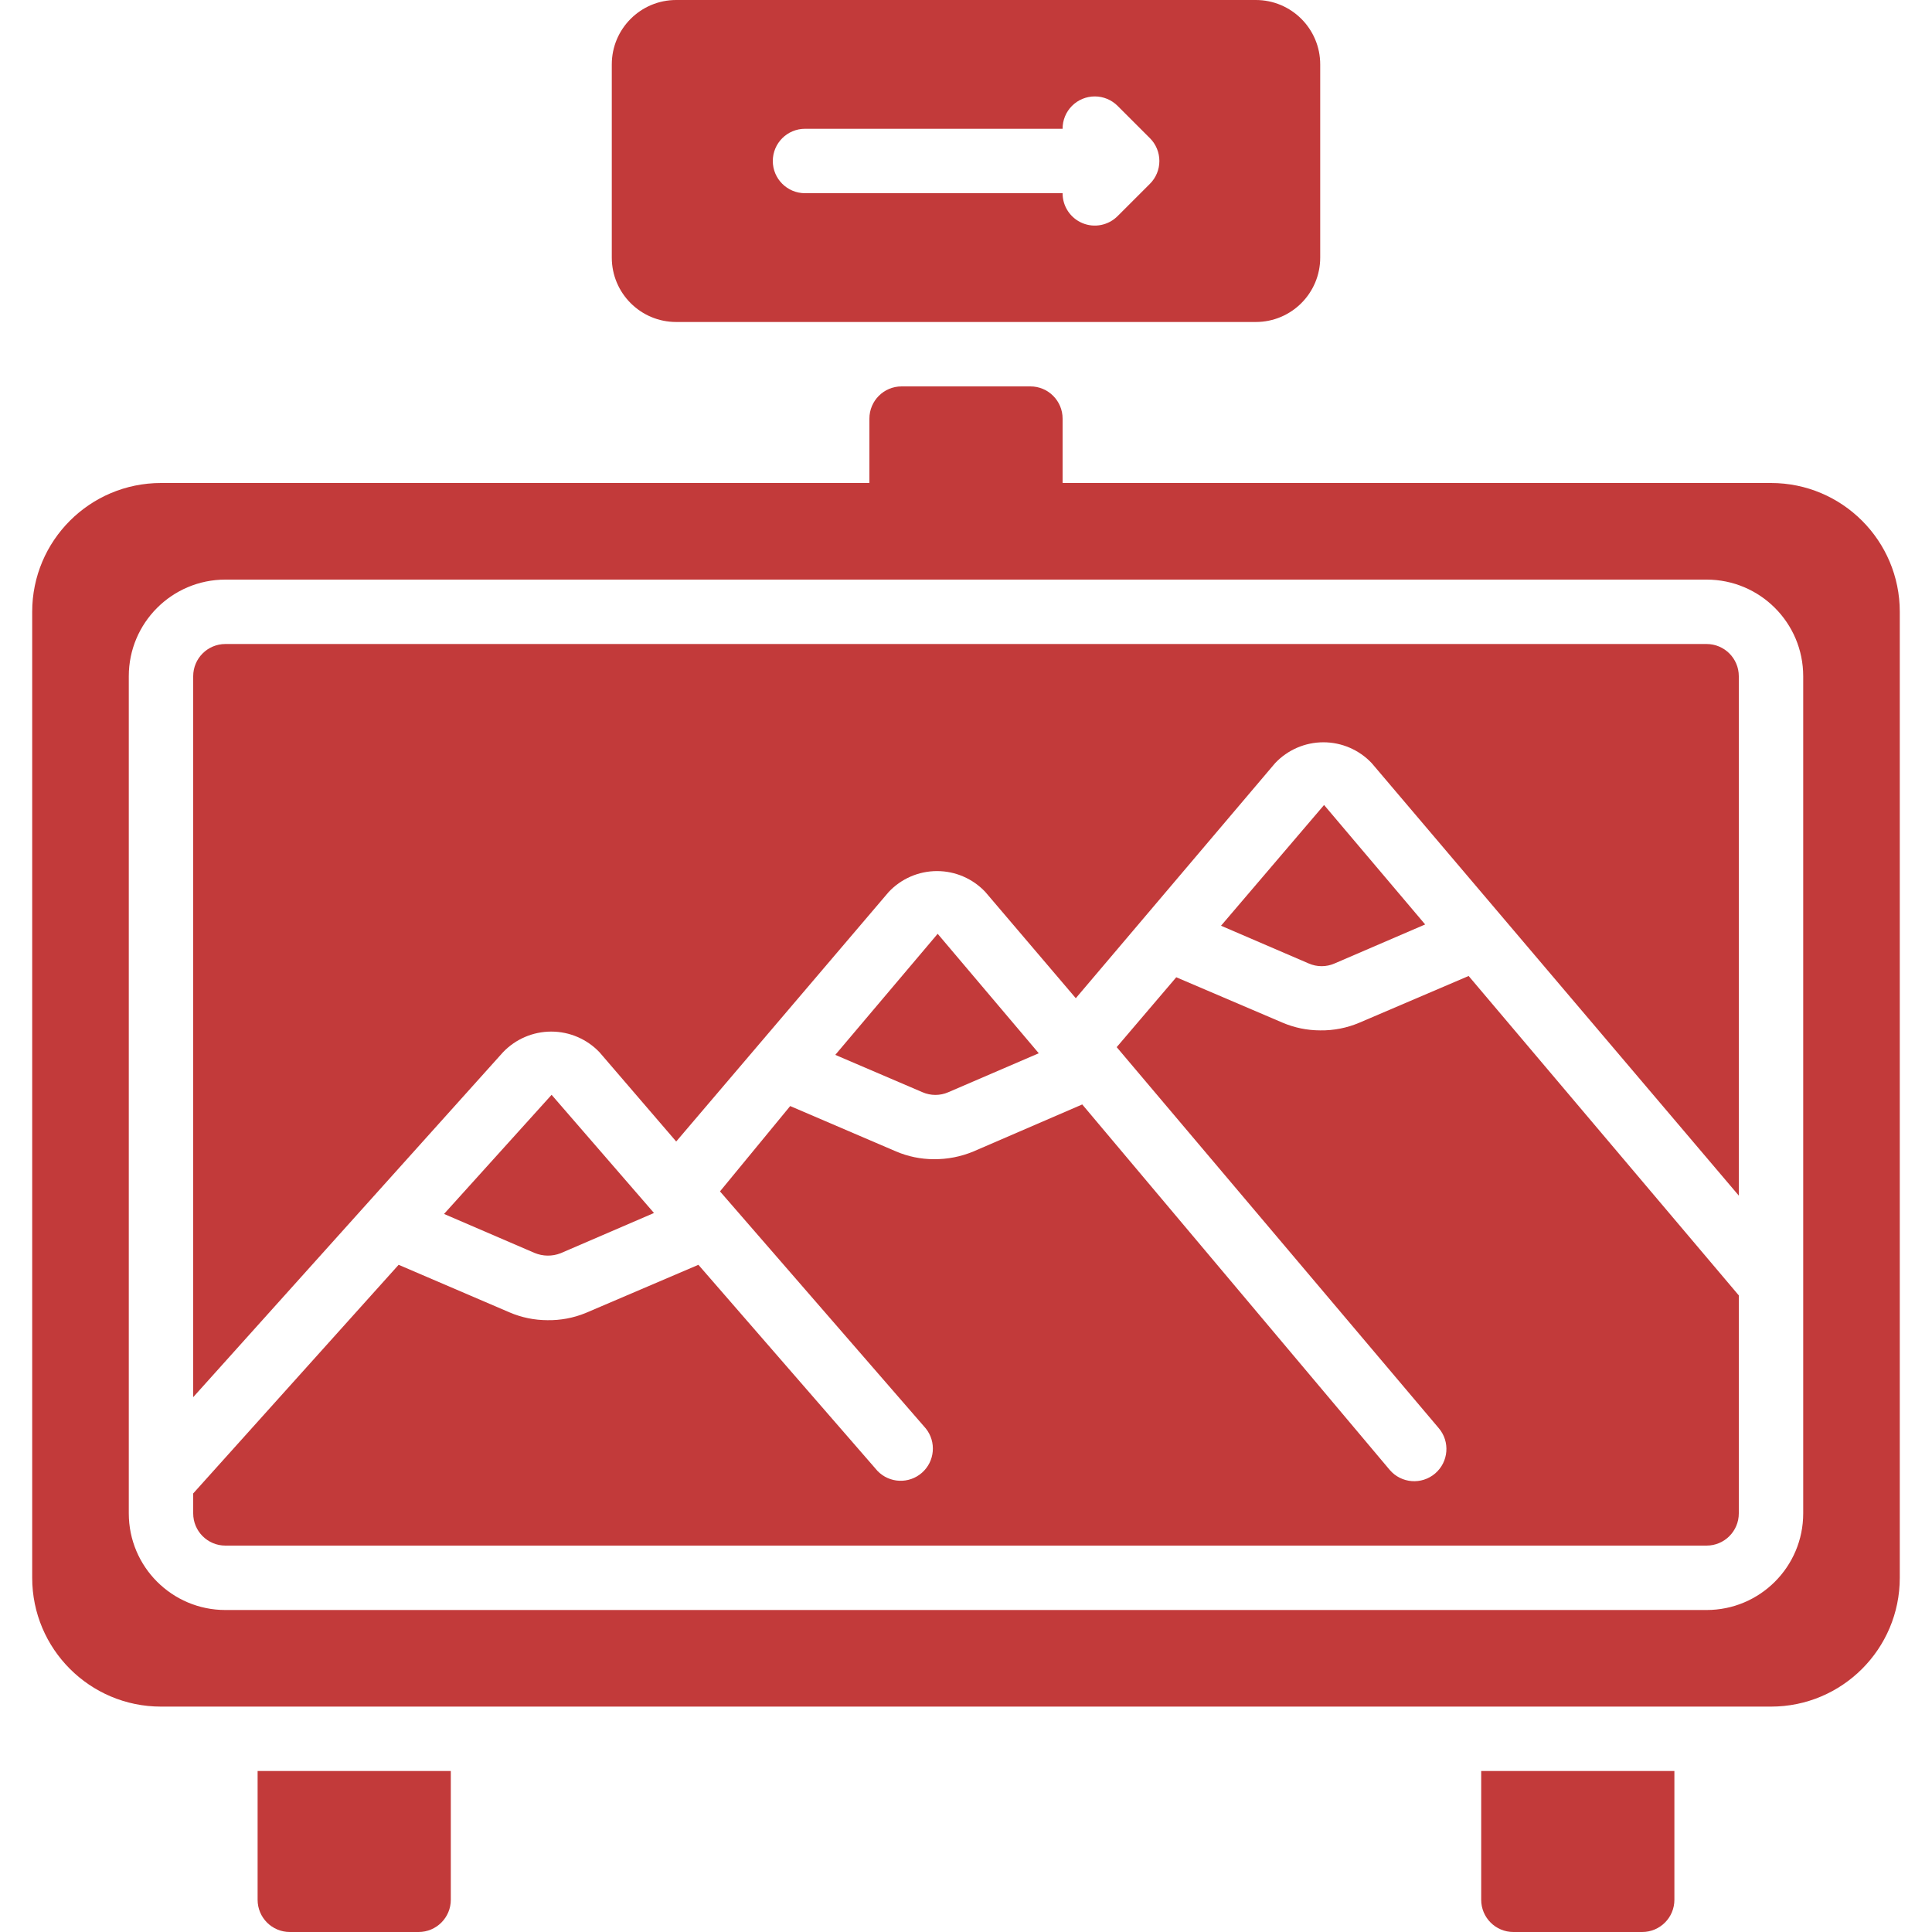 <svg width="77" height="77" viewBox="0 0 77 77" fill="none" xmlns="http://www.w3.org/2000/svg">
<g clip-path="url(#clip0)">
<path d="M10.267 70.583H17.967V75.716C17.967 76.425 17.392 77 16.683 77H11.55C10.841 77 10.267 76.425 10.267 75.716V70.583Z" fill="#C23A3A"/>
<path d="M59.033 70.583H66.733V75.716C66.733 76.425 66.159 77 65.45 77H60.316C59.608 77 59.033 76.425 59.033 75.716V70.583Z" fill="#C23A3A"/>
<path d="M41.067 15.4H35.933C35.224 15.4 34.65 15.975 34.65 16.684V19.25C34.65 19.959 35.224 20.534 35.933 20.534H41.067C41.775 20.534 42.35 19.959 42.35 19.25V16.684C42.35 15.975 41.775 15.4 41.067 15.4Z" fill="#C23A3A"/>
<path d="M50.05 0H26.95C25.532 0 24.383 1.149 24.383 2.567V10.267C24.383 11.684 25.532 12.833 26.95 12.833H50.05C51.468 12.833 52.617 11.684 52.617 10.267V2.567C52.617 1.149 51.468 0 50.05 0ZM45.828 7.328L44.544 8.611C44.177 8.981 43.623 9.093 43.141 8.893C42.66 8.693 42.347 8.221 42.35 7.7H32.083C31.375 7.7 30.8 7.125 30.8 6.417C30.8 5.708 31.375 5.133 32.083 5.133H42.35C42.348 4.792 42.482 4.464 42.722 4.222C42.963 3.979 43.291 3.843 43.633 3.843C43.975 3.843 44.303 3.979 44.544 4.222L45.828 5.505C46.071 5.746 46.207 6.074 46.207 6.417C46.207 6.759 46.071 7.087 45.828 7.328Z" fill="#C23A3A"/>
<path d="M22.343 49.948L26.065 48.344L21.984 43.634L17.697 48.382L21.303 49.935C21.635 50.074 22.008 50.079 22.343 49.948Z" fill="#C23A3A"/>
<path d="M54.182 40.758C53.687 40.969 53.154 41.074 52.616 41.066C52.1 41.065 51.59 40.961 51.115 40.758L46.88 38.949L44.506 41.734L57.339 56.916C57.8 57.454 57.736 58.264 57.198 58.725C56.659 59.186 55.849 59.123 55.388 58.584L43.133 44.018L38.795 45.892C38.295 46.1 37.758 46.205 37.216 46.2C36.7 46.199 36.19 46.094 35.715 45.892L31.493 44.082L28.695 47.483L36.895 56.928C37.327 57.463 37.26 58.243 36.744 58.697C36.228 59.151 35.447 59.118 34.971 58.622L27.835 50.409L23.331 52.334C22.85 52.529 22.335 52.625 21.816 52.616C21.3 52.615 20.79 52.511 20.315 52.308L15.887 50.409L7.7 59.521V60.316C7.7 61.025 8.274 61.6 8.983 61.6H68.016C68.725 61.6 69.3 61.025 69.3 60.316V51.628L58.533 38.898L54.182 40.758Z" fill="#C23A3A"/>
<path d="M37.794 43.531L41.4 41.978L37.371 37.217L33.29 42.042L36.767 43.531C37.095 43.674 37.467 43.674 37.794 43.531Z" fill="#C23A3A"/>
<path d="M68.016 25.667H8.983C8.274 25.667 7.7 26.242 7.7 26.95V55.684L20.045 41.94C20.547 41.412 21.243 41.114 21.97 41.114C22.698 41.114 23.394 41.412 23.895 41.94L26.95 45.495L35.42 35.549C35.919 35.018 36.616 34.717 37.345 34.717C38.074 34.717 38.77 35.018 39.27 35.549L42.876 39.784L50.82 30.415C51.319 29.885 52.016 29.584 52.745 29.584C53.474 29.584 54.17 29.885 54.67 30.415L69.3 47.651V26.95C69.3 26.242 68.725 25.667 68.016 25.667Z" fill="#C23A3A"/>
<path d="M53.194 38.397L56.8 36.844L52.771 32.083L48.664 36.895L52.155 38.397C52.486 38.544 52.863 38.544 53.194 38.397Z" fill="#C23A3A"/>
<path d="M70.583 19.25H6.417C3.581 19.25 1.283 21.548 1.283 24.383V62.883C1.283 65.718 3.581 68.017 6.417 68.017H70.583C73.418 68.017 75.716 65.718 75.716 62.883V24.383C75.716 21.548 73.418 19.25 70.583 19.25ZM71.867 60.317C71.867 62.443 70.143 64.167 68.016 64.167H8.983C6.857 64.167 5.133 62.443 5.133 60.317V26.95C5.133 24.824 6.857 23.1 8.983 23.1H68.016C70.143 23.1 71.867 24.824 71.867 26.95V60.317Z" fill="#C23A3A"/>
</g>
<defs>
<clipPath id="clip0">
<rect width="77" height="77" fill="white"/>
</clipPath>
</defs>
</svg>
